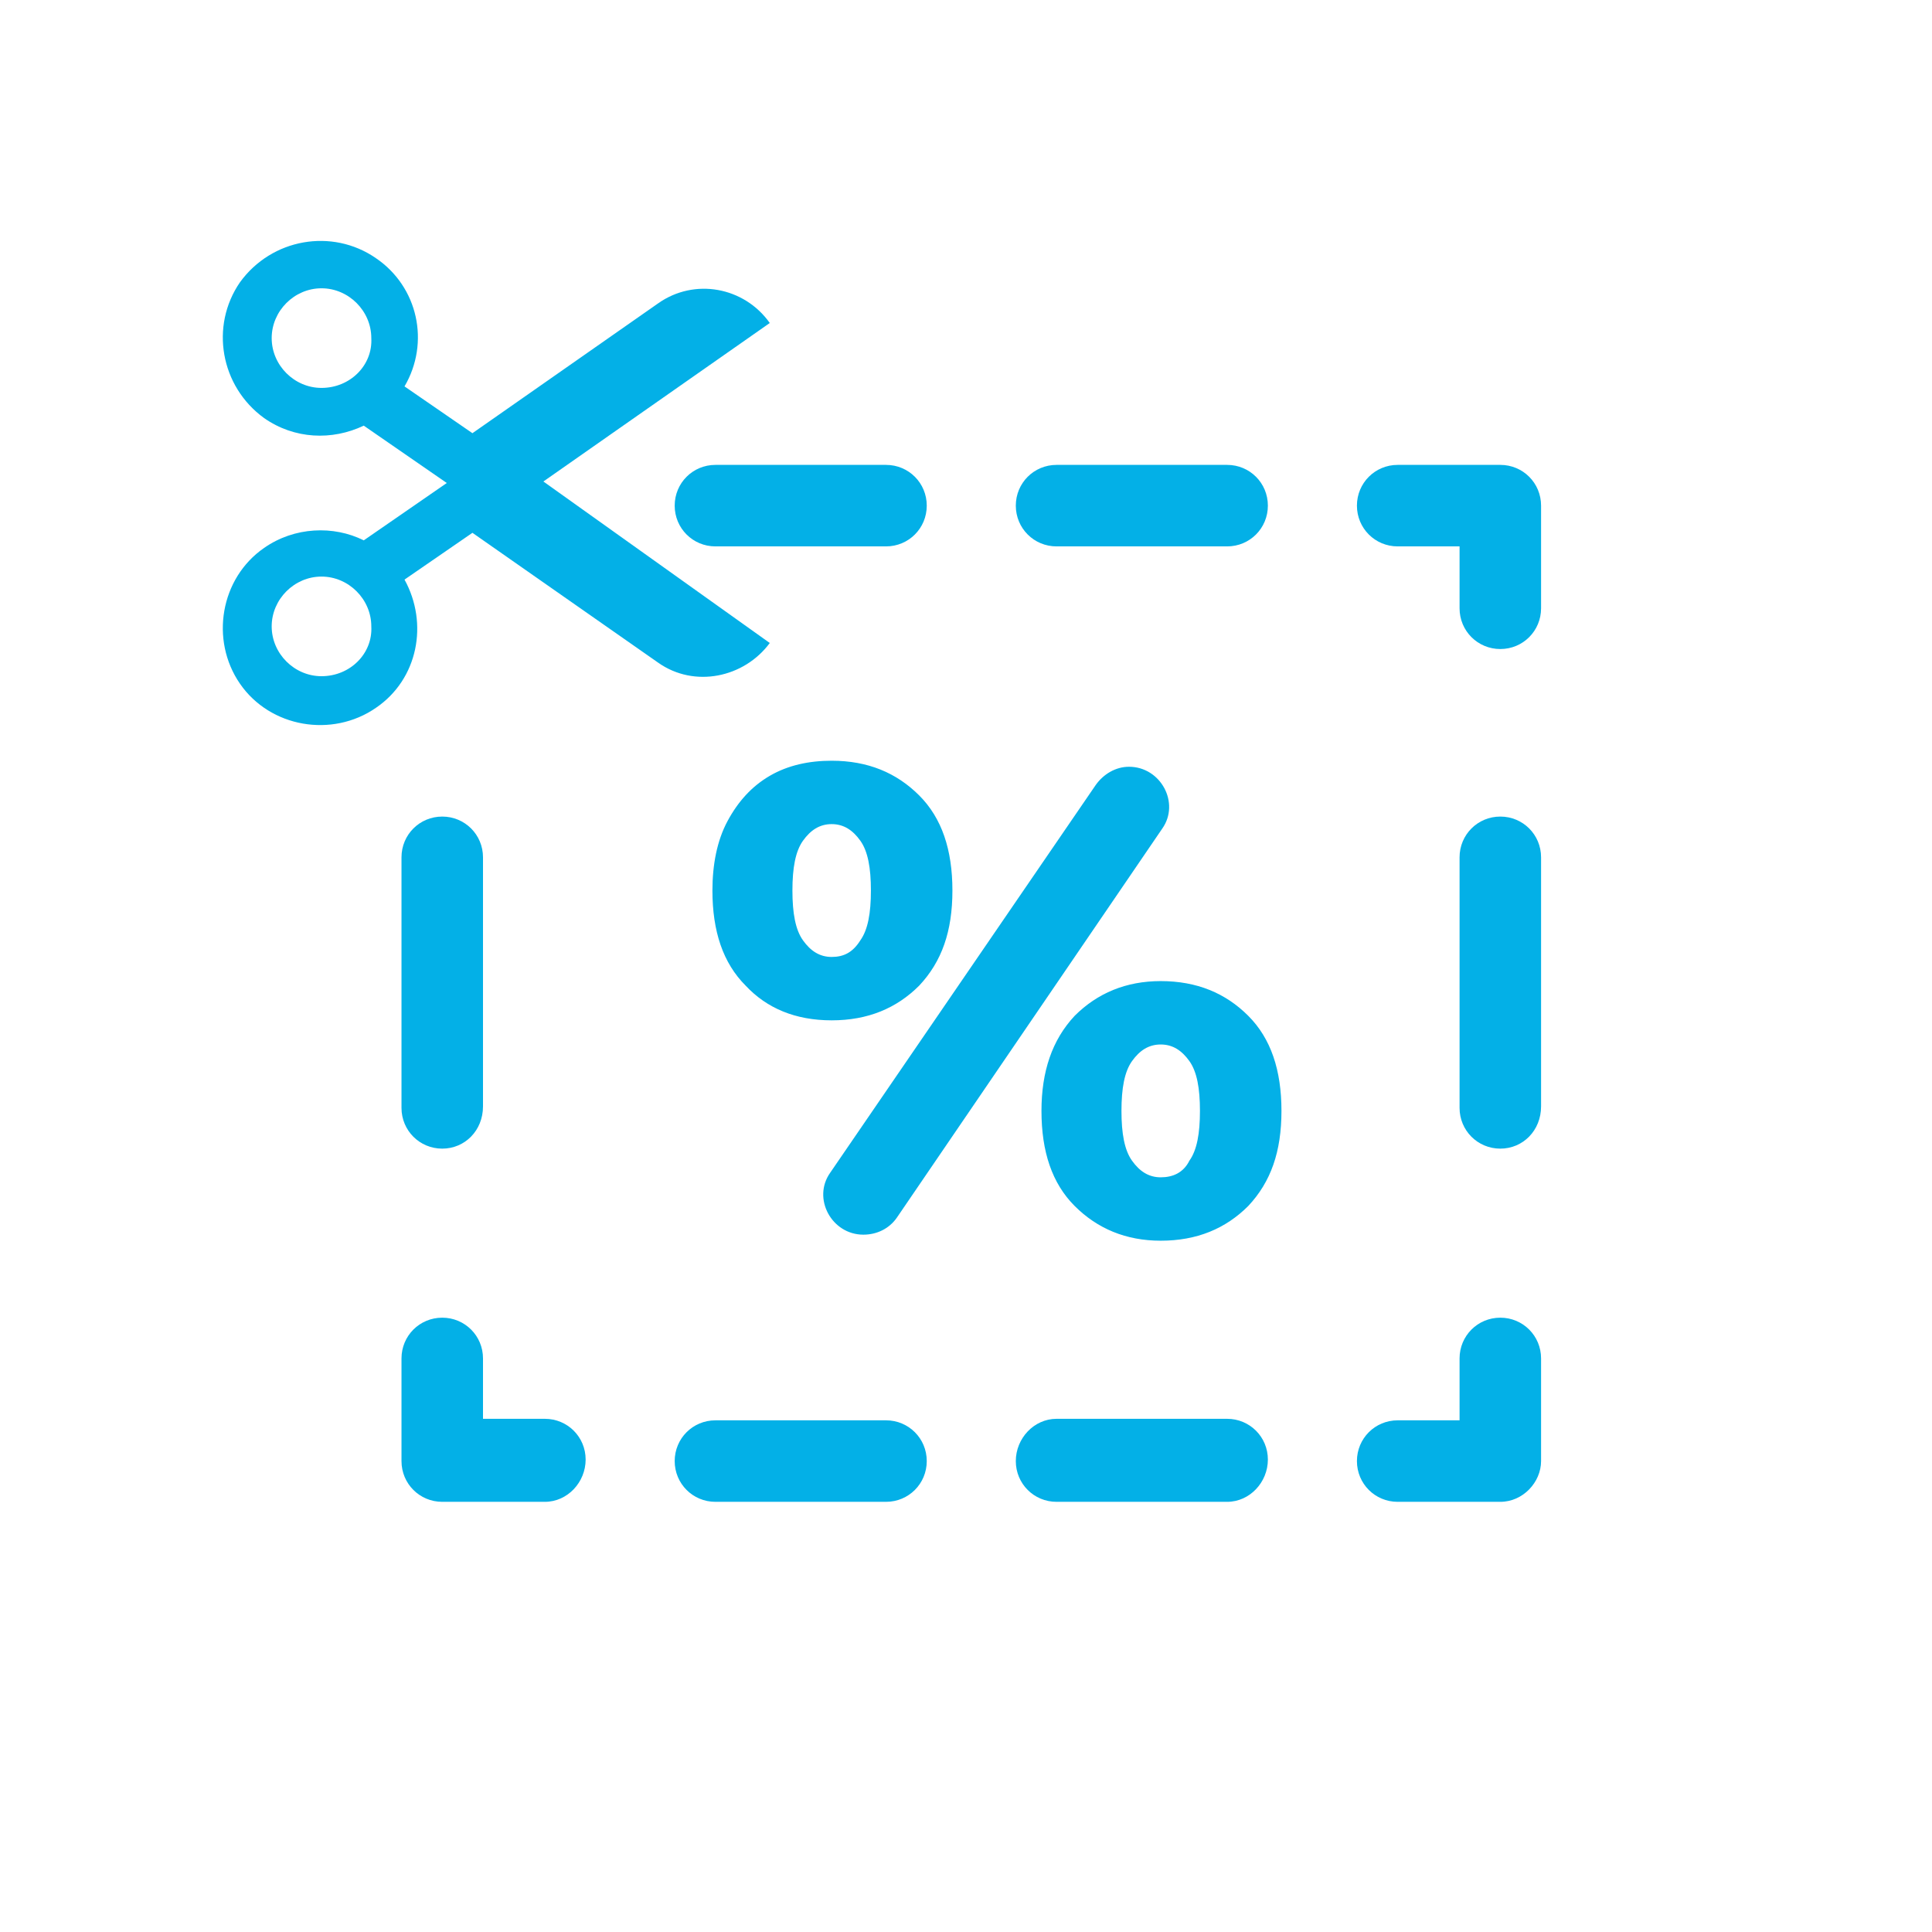 <svg version="1.1" id="Layer_1" xmlns="http://www.w3.org/2000/svg"
    xmlns:xlink="http://www.w3.org/1999/xlink" x="0px" y="0px"
    viewBox="0 0 128 128" style="enable-background:new 0 0 128 128;"
    xml:space="preserve">
    <style type="text/css">
        .st0 {
            fill: #03B0E7;
        }
    </style>
    <g>
        <g>
            <g>
                <g>
                    <path class="st0" d="M51,21.4c-1.7-2.4-5-3-7.4-1.3l-12.3,8.6l-4.5-3.1c1.7-2.9,0.9-6.6-1.9-8.5c-2.9-2-6.9-1.3-9,1.6
c-2,2.9-1.3,6.9,1.6,9c2,1.4,4.5,1.5,6.6,0.5l5.5,3.8l-5.5,3.8c-2-1-4.6-0.9-6.6,0.5c-2.9,2-3.6,6.1-1.6,9c2,2.9,6.1,3.6,9,1.6
c2.8-1.9,3.5-5.6,1.9-8.5l4.5-3.1l12.3,8.6c2.4,1.7,5.7,1,7.4-1.3L36,31.9L51,21.4z M21.3,25.7c-1.8,0-3.3-1.5-3.3-3.3
c0-1.8,1.5-3.3,3.3-3.3c1.8,0,3.3,1.5,3.3,3.3C24.7,24.2,23.2,25.7,21.3,25.7z M21.3,44.8c-1.8,0-3.3-1.5-3.3-3.3
c0-1.8,1.5-3.3,3.3-3.3c1.8,0,3.3,1.5,3.3,3.3C24.7,43.3,23.2,44.8,21.3,44.8z" />
                </g>
            </g>
            <g>
                <path class="st0" d="M99.4,99.5h-6.8c-1.5,0-2.7-1.2-2.7-2.7s1.2-2.7,2.7-2.7h4.1v-4.1c0-1.5,1.2-2.7,2.7-2.7s2.7,1.2,2.7,2.7
v6.8C102.1,98.2,100.9,99.5,99.4,99.5z" />
            </g>
            <g>
                <path class="st0" d="M81.3,99.5H70c-1.5,0-2.7-1.2-2.7-2.7S68.5,94,70,94h11.3c1.5,0,2.7,1.2,2.7,2.7S82.8,99.5,81.3,99.5z
M58.7,99.5H47.4c-1.5,0-2.7-1.2-2.7-2.7s1.2-2.7,2.7-2.7h11.3c1.5,0,2.7,1.2,2.7,2.7S60.2,99.5,58.7,99.5z" />
            </g>
            <g>
                <path class="st0" d="M36.1,99.5h-6.8c-1.5,0-2.7-1.2-2.7-2.7v-6.8c0-1.5,1.2-2.7,2.7-2.7s2.7,1.2,2.7,2.7V94h4.1
c1.5,0,2.7,1.2,2.7,2.7S37.6,99.5,36.1,99.5z" />
            </g>
            <g>
                <path class="st0" d="M29.3,76.1c-1.5,0-2.7-1.2-2.7-2.7V56.8c0-1.5,1.2-2.7,2.7-2.7s2.7,1.2,2.7,2.7v16.5
C32,74.9,30.8,76.1,29.3,76.1z" />
            </g>
            <g>
                <path class="st0" d="M81.3,36.2H70c-1.5,0-2.7-1.2-2.7-2.7c0-1.5,1.2-2.7,2.7-2.7h11.3c1.5,0,2.7,1.2,2.7,2.7
C84,35,82.8,36.2,81.3,36.2z M58.7,36.2H47.4c-1.5,0-2.7-1.2-2.7-2.7c0-1.5,1.2-2.7,2.7-2.7h11.3c1.5,0,2.7,1.2,2.7,2.7
C61.4,35,60.2,36.2,58.7,36.2z" />
            </g>
            <g>
                <path class="st0" d="M99.4,43c-1.5,0-2.7-1.2-2.7-2.7v-4.1h-4.1c-1.5,0-2.7-1.2-2.7-2.7c0-1.5,1.2-2.7,2.7-2.7h6.8
c1.5,0,2.7,1.2,2.7,2.7v6.8C102.1,41.8,100.9,43,99.4,43z" />
            </g>
            <g>
                <path class="st0" d="M99.4,76.1c-1.5,0-2.7-1.2-2.7-2.7V56.8c0-1.5,1.2-2.7,2.7-2.7s2.7,1.2,2.7,2.7v16.5
C102.1,74.9,100.9,76.1,99.4,76.1z" />
            </g>
        </g>
        <path class="st0" d="M49.4,65.3c-1.5-1.5-2.2-3.6-2.2-6.3c0-1.7,0.3-3.3,1-4.6c0.7-1.3,1.6-2.3,2.8-3c1.2-0.7,2.6-1,4.1-1
c2.4,0,4.3,0.8,5.8,2.3c1.5,1.5,2.2,3.6,2.2,6.3c0,2.7-0.7,4.7-2.2,6.3c-1.5,1.5-3.4,2.3-5.8,2.3C52.7,67.6,50.8,66.8,49.4,65.3z
M74.8,50.8L74.8,50.8c2.1,0,3.4,2.4,2.2,4.1L59.4,80.7c-0.5,0.7-1.3,1.1-2.2,1.1h0c-2.1,0-3.4-2.4-2.2-4.1L72.6,52
C73.1,51.3,73.9,50.8,74.8,50.8z M57,62.3c0.5-0.7,0.7-1.8,0.7-3.3s-0.2-2.6-0.7-3.3c-0.5-0.7-1.1-1.1-1.9-1.1
c-0.8,0-1.4,0.4-1.9,1.1c-0.5,0.7-0.7,1.8-0.7,3.3s0.2,2.6,0.7,3.3c0.5,0.7,1.1,1.1,1.9,1.1C55.9,63.4,56.5,63.1,57,62.3z
M71.2,79.9c-1.5-1.5-2.2-3.6-2.2-6.3c0-2.6,0.7-4.7,2.2-6.3c1.5-1.5,3.4-2.3,5.7-2.3c2.4,0,4.3,0.8,5.8,2.3
c1.5,1.5,2.2,3.6,2.2,6.3c0,2.7-0.7,4.7-2.2,6.3c-1.5,1.5-3.4,2.3-5.8,2.3C74.6,82.2,72.7,81.4,71.2,79.9z M78.8,76.9
c0.5-0.7,0.7-1.8,0.7-3.3s-0.2-2.6-0.7-3.3c-0.5-0.7-1.1-1.1-1.9-1.1c-0.8,0-1.4,0.4-1.9,1.1c-0.5,0.7-0.7,1.8-0.7,3.3
s0.2,2.6,0.7,3.3c0.5,0.7,1.1,1.1,1.9,1.1C77.7,78,78.4,77.7,78.8,76.9z" />
    </g>
</svg>